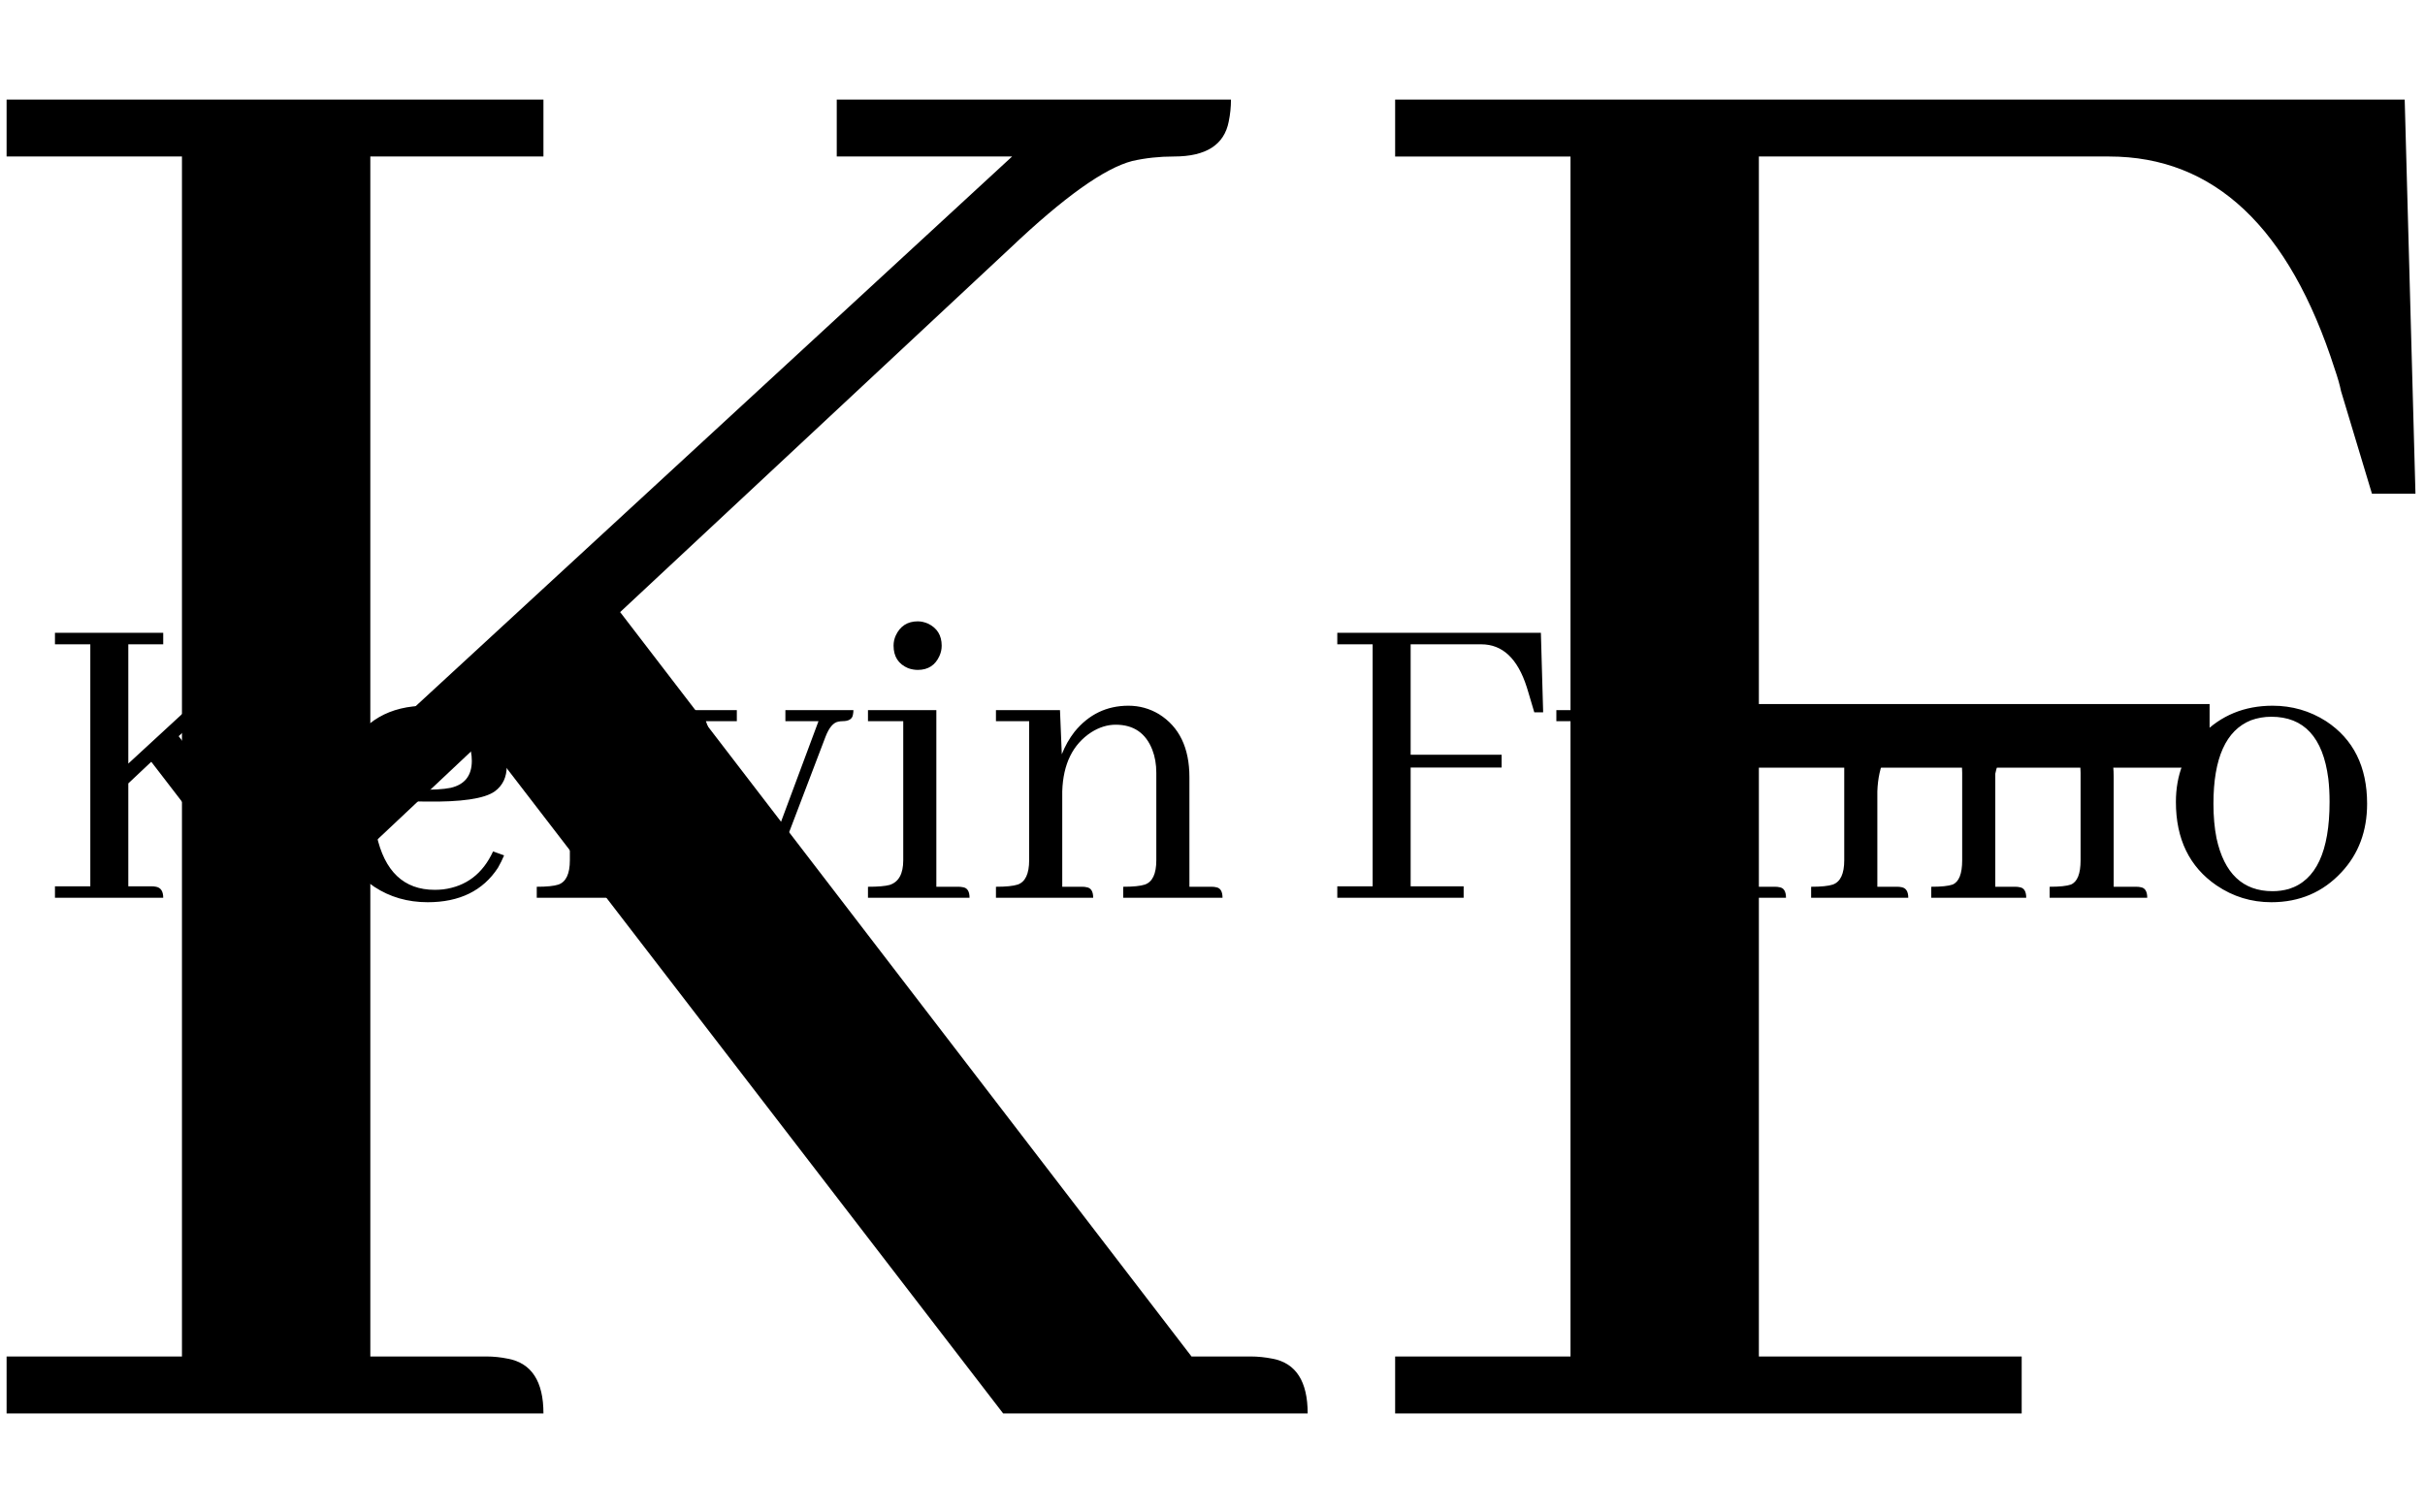<svg xmlns="http://www.w3.org/2000/svg" version="1.1" xmlns:xlink="http://www.w3.org/1999/xlink" xmlns:svgjs="http://svgjs.dev/svgjs" width="2000" height="1247" viewBox="0 0 2000 1247"><g transform="matrix(1,0,0,1,-1.212,0.505)"><svg viewBox="0 0 396 247" data-background-color="#1f0f53" preserveAspectRatio="xMidYMid meet" height="1247" width="2000" xmlns="http://www.w3.org/2000/svg" xmlns:xlink="http://www.w3.org/1999/xlink"><g id="tight-bounds" transform="matrix(1,0,0,1,0.24,-0.1)"><svg viewBox="0 0 395.52 247.2" height="247.2" width="395.52"><g><svg></svg></g><g><svg viewBox="0 0 395.52 247.2" height="247.2" width="395.52"><mask id="e4460bb6-e6ad-4772-83ce-28717eb8e320"><rect width="395.52" height="247.2" fill="white"></rect><g transform="matrix(1,0,0,1,0,95.357)" id="clone"><svg viewBox="0 0 395.52 56.486" height="56.486" width="395.52"><g><svg viewBox="0 0 395.52 56.486" height="56.486" width="395.52"><g><svg viewBox="0 0 395.52 56.486" height="56.486" width="395.52"><g><svg viewBox="0 0 395.52 56.486" height="56.486" width="395.52"><g id="SvgjsG5413"><svg viewBox="0 0 395.52 56.486" height="56.486" width="395.52" id="SvgjsSvg5412"><g><svg viewBox="0 0 395.52 56.486" height="56.486" width="395.52"><g transform="matrix(1,0,0,1,0,0)"><svg width="395.52" viewBox="-1.05 -34.74 261.64 38.23" height="56.486" data-palette-color="#ffdb99"><path d="M1.95 0L13.92 0Q13.92-1.07 13.13-1.22L13.13-1.22Q12.89-1.27 12.65-1.27L12.65-1.27 10.06-1.27 10.06-12.65 12.6-15.04 24.17 0 30.96 0Q30.96-1.07 30.18-1.22L30.18-1.22Q29.93-1.27 29.69-1.27L29.69-1.27 28.37-1.27 15.63-17.87 24.32-25.98Q26.12-27.69 27.05-27.93L27.05-27.93Q27.49-28.03 27.98-28.03L27.98-28.03Q29.05-28.03 29.2-28.81L29.2-28.81Q29.25-29.05 29.25-29.3L29.25-29.3 20.46-29.3 20.46-28.03 24.37-28.03 10.06-14.84 10.06-28.03 13.92-28.03 13.92-29.3 1.95-29.3 1.95-28.03 5.86-28.03 5.86-1.27 1.95-1.27 1.95 0ZM43.11-20.02L43.11-20.02Q46.53-20.02 47.65-17.14L47.65-17.14Q48.04-16.21 48.04-15.14L48.04-15.14Q48.04-12.7 45.7-12.16L45.7-12.16Q44.48-11.91 42.23-11.96L42.23-11.96 37.06-12.11Q37.3-17.72 40.72-19.43L40.72-19.43Q41.84-20.02 43.11-20.02ZM51.61-4.69L51.61-4.69 50.39-5.13Q48.68-1.42 44.87-0.93L44.87-0.93Q44.38-0.88 43.94-0.88L43.94-0.88Q38.82-0.88 37.5-6.98L37.5-6.98Q37.11-8.69 37.06-10.74L37.06-10.74 42.92-10.64Q48.87-10.55 50.58-11.77L50.58-11.77Q51.9-12.74 51.9-14.55L51.9-14.55Q51.9-17.87 48.53-19.82L48.53-19.82Q46.14-21.24 43.02-21.24L43.02-21.24Q36.91-21.24 34.27-16.16L34.27-16.16Q32.91-13.53 32.91-10.21L32.91-10.21Q32.91-4.15 37.25-1.22L37.25-1.22Q39.84 0.49 43.16 0.49L43.16 0.49Q48.44 0.49 50.93-3.32L50.93-3.32Q51.32-4 51.61-4.69ZM65.18-1.22L65.18-1.22 62.54-1.22 62.54-31.74 55.22-31.74 55.22-30.52 58.88-30.52 58.88-4.15Q58.88-1.9 57.61-1.46L57.61-1.46Q56.88-1.22 55.22-1.22L55.22-1.22 55.22 0 66.4 0Q66.4-1.07 65.67-1.17L65.67-1.17Q65.47-1.22 65.18-1.22ZM73.92-19.53L77.34-19.53 77.34-20.75 67.86-20.75 67.86-19.53 70.06-19.53 76.02-3.17Q76.99-0.44 78.17 0L78.17 0Q78.75 0.24 79.63 0.24L79.63 0.24 80.27 0.24 87.15-17.82Q87.74-19.34 88.57-19.48L88.57-19.48Q88.81-19.53 89.01-19.53L89.01-19.53Q90.08-19.53 90.18-20.26L90.18-20.26Q90.23-20.51 90.23-20.75L90.23-20.75 82.71-20.75 82.71-19.53 86.37-19.53 80.17-2.88 73.92-19.53ZM101.85-1.22L101.85-1.22 99.4-1.22 99.4-20.75 91.84-20.75 91.84-19.53 95.74-19.53 95.74-4.15Q95.74-1.9 94.23-1.42L94.23-1.42Q93.5-1.22 91.84-1.22L91.84-1.22 91.84 0 103.07 0Q103.07-1.07 102.33-1.17L102.33-1.17Q102.09-1.22 101.85-1.22ZM99.99-27.88L99.99-27.88Q99.99-29.59 98.48-30.32L98.48-30.32Q97.89-30.57 97.35-30.57L97.35-30.57Q95.64-30.57 94.91-29L94.91-29Q94.67-28.47 94.67-27.88L94.67-27.88Q94.67-26.07 96.28-25.39L96.28-25.39Q96.82-25.2 97.35-25.2L97.35-25.2Q99.06-25.2 99.75-26.76L99.75-26.76Q99.99-27.29 99.99-27.88ZM115.51-1.22L115.51-1.22 113.32-1.22 113.32-11.77Q113.46-16.31 116.54-18.31L116.54-18.31Q117.86-19.14 119.23-19.14L119.23-19.14Q122.2-19.14 123.28-16.36L123.28-16.36Q123.72-15.23 123.72-13.82L123.72-13.82 123.72-4.15Q123.72-1.9 122.45-1.46L122.45-1.46Q121.72-1.22 120.06-1.22L120.06-1.22 120.06 0 131.04 0Q131.04-1.07 130.31-1.17L130.31-1.17Q130.11-1.22 129.82-1.22L129.82-1.22 127.38-1.22 127.38-13.33Q127.38-18.21 124.01-20.31L124.01-20.31Q122.45-21.24 120.64-21.24L120.64-21.24Q117.03-21.24 114.68-18.36L114.68-18.36Q113.81-17.24 113.27-15.87L113.27-15.87 113.07-20.75 105.99-20.75 105.99-19.53 109.66-19.53 109.66-4.15Q109.66-1.9 108.39-1.46L108.39-1.46Q107.65-1.22 105.99-1.22L105.99-1.22 105.99 0 116.74 0Q116.74-1.07 116-1.17L116-1.17Q115.81-1.22 115.51-1.22ZM143.73 0L157.7 0 157.7-1.27 151.84-1.27 151.84-14.4 161.9-14.4 161.9-15.82 151.84-15.82 151.84-28.03 159.65-28.03Q163.17-28.03 164.68-23.29L164.68-23.29Q164.78-23 164.83-22.8L164.83-22.8 165.51-20.51 166.49-20.51 166.24-29.3 143.73-29.3 143.73-28.03 147.64-28.03 147.64-1.27 143.73-1.27 143.73 0ZM192.12-1.22L192.12-1.22 189.68-1.22 189.68-20.75 182.01-20.75 182.01-19.53 186.02-19.53 186.02-8.98Q186.02-4.59 182.94-2.54L182.94-2.54Q181.57-1.61 180.11-1.61L180.11-1.61Q176.1-1.61 175.47-5.71L175.47-5.71Q175.37-6.4 175.37-7.18L175.37-7.18 175.37-20.75 167.95-20.75 167.95-19.53 171.71-19.53 171.71-7.91Q171.76 0.44 178.69 0.49L178.69 0.49Q182.35 0.49 184.7-2.49L184.7-2.49Q185.58-3.61 186.11-4.98L186.11-4.98 186.45 0 193.34 0Q193.34-1.07 192.61-1.17L192.61-1.17Q192.41-1.22 192.12-1.22ZM205.64-1.22L205.64-1.22 203.44-1.22 203.44-11.77Q203.59-16.06 206.42-18.16L206.42-18.16Q207.74-19.14 209.06-19.14L209.06-19.14Q211.5-19.14 212.43-16.46L212.43-16.46Q212.82-15.28 212.82-13.82L212.82-13.82 212.82-4.15Q212.82-1.9 211.75-1.46L211.75-1.46Q211.06-1.22 209.4-1.22L209.4-1.22 209.4 0 219.9 0Q219.9-1.07 219.17-1.17L219.17-1.17Q218.97-1.22 218.68-1.22L218.68-1.22 216.48-1.22 216.48-13.33 216.48-13.72Q217.26-17.29 219.95-18.7L219.95-18.7Q220.97-19.19 221.9-19.19L221.9-19.19Q224.39-19.19 225.42-16.6L225.42-16.6Q225.91-15.38 225.91-13.82L225.91-13.82 225.91-4.15Q225.91-1.9 224.83-1.46L224.83-1.46Q224.15-1.22 222.49-1.22L222.49-1.22 222.49 0 233.28 0Q233.28-1.07 232.55-1.17L232.55-1.17Q232.35-1.22 232.06-1.22L232.06-1.22 229.57-1.22 229.57-13.33Q229.57-18.36 226.3-20.36L226.3-20.36Q224.83-21.24 223.12-21.24L223.12-21.24Q219.41-21.24 217.17-17.77L217.17-17.77Q216.58-16.89 216.19-15.92L216.19-15.92Q215.31-19.78 212.33-20.9L212.33-20.9Q211.45-21.24 210.52-21.24L210.52-21.24Q207.01-21.24 204.71-18.26L204.71-18.26Q203.88-17.19 203.4-15.87L203.4-15.87 203.2-20.75 196.12-20.75 196.12-19.53 199.78-19.53 199.78-4.15Q199.78-1.9 198.51-1.46L198.51-1.46Q197.78-1.22 196.12-1.22L196.12-1.22 196.12 0 206.86 0Q206.86-1.03 206.13-1.17L206.13-1.17Q205.89-1.22 205.64-1.22ZM240.6-10.4L240.6-10.4Q240.6-17.97 244.75-19.63L244.75-19.63Q245.82-20.02 247-20.02L247-20.02Q252.42-20.02 253.3-13.18L253.3-13.18Q253.44-12.01 253.44-10.6L253.44-10.6Q253.44-2.39 248.95-0.98L248.95-0.98Q248.07-0.73 247.14-0.73L247.14-0.73Q242.21-0.73 240.94-6.59L240.94-6.59Q240.6-8.3 240.6-10.4ZM247.14-21.24L247.14-21.24Q242.46-21.24 239.33-18.02L239.33-18.02Q236.45-15.04 236.45-10.6L236.45-10.6Q236.45-4.44 240.94-1.37L240.94-1.37Q243.68 0.49 247 0.49L247 0.49Q251.68 0.49 254.76-2.83L254.76-2.83Q257.59-5.86 257.59-10.4L257.59-10.4Q257.59-16.55 253.05-19.53L253.05-19.53Q250.37-21.24 247.14-21.24Z" opacity="1" transform="matrix(1,0,0,1,0,0)" fill="black" class="wordmark-text-0" id="SvgjsPath5411" stroke-width="5" stroke="black" stroke-linejoin="round"></path></svg></g></svg></g></svg></g></svg></g><g></g></svg></g></svg></g></svg></g></mask><g mask="url(#e4460bb6-e6ad-4772-83ce-28717eb8e320)"><g><path d="M1.003 230.935h87.7c0-5.226-1.929-8.206-5.788-8.938v0c-1.172-0.244-2.345-0.366-3.517-0.367v0h-18.976v-83.377l18.61-17.51 84.769 110.192h49.748c0-5.226-1.905-8.206-5.715-8.938v0c-1.221-0.244-2.418-0.366-3.59-0.367v0h-9.671l-93.341-121.622 63.668-59.419c8.792-8.352 15.459-13.115 20.002-14.287v0c2.149-0.488 4.42-0.733 6.814-0.732v0c5.226 0 8.206-1.905 8.938-5.715v0c0.244-1.172 0.366-2.369 0.366-3.59v0h-64.401v9.305h28.647l-104.844 96.638v-96.638h28.281v-9.305h-87.7v9.305h28.648v196.06h-28.648zM227.836 230.935h102.353v-9.305h-42.934v-96.198h73.632v-10.404h-73.632v-89.458h57.221c17.144 0 29.429 11.576 36.853 34.728v0c0.488 1.416 0.83 2.613 1.025 3.59v0l5.056 16.778h7.107l-1.759-64.401h-164.922v9.305h28.647v196.06h-28.647z" fill="#000000" fill-rule="nonzero" stroke="none" stroke-width="1" stroke-linecap="butt" stroke-linejoin="miter" stroke-miterlimit="10" stroke-dasharray="" stroke-dashoffset="0" font-family="none" font-weight="none" font-size="none" text-anchor="none" style="mix-blend-mode: normal" data-fill-palette-color="tertiary"></path></g></g><g transform="matrix(1,0,0,1,0,95.357)"><svg viewBox="0 0 395.52 56.486" height="56.486" width="395.52"><g><svg viewBox="0 0 395.52 56.486" height="56.486" width="395.52"><g><svg viewBox="0 0 395.52 56.486" height="56.486" width="395.52"><g><svg viewBox="0 0 395.52 56.486" height="56.486" width="395.52"><g id="textblocktransform"><svg viewBox="0 0 395.52 56.486" height="56.486" width="395.52" id="textblock"><g><svg viewBox="0 0 395.52 56.486" height="56.486" width="395.52"><g transform="matrix(1,0,0,1,0,0)"><svg width="395.52" viewBox="-1.05 -34.74 261.64 38.23" height="56.486" data-palette-color="#ffdb99"><path d="M1.95 0L13.92 0Q13.92-1.07 13.13-1.22L13.13-1.22Q12.89-1.27 12.65-1.27L12.65-1.27 10.06-1.27 10.06-12.65 12.6-15.04 24.17 0 30.96 0Q30.96-1.07 30.18-1.22L30.18-1.22Q29.93-1.27 29.69-1.27L29.69-1.27 28.37-1.27 15.63-17.87 24.32-25.98Q26.12-27.69 27.05-27.93L27.05-27.93Q27.49-28.03 27.98-28.03L27.98-28.03Q29.05-28.03 29.2-28.81L29.2-28.81Q29.25-29.05 29.25-29.3L29.25-29.3 20.46-29.3 20.46-28.03 24.37-28.03 10.06-14.84 10.06-28.03 13.92-28.03 13.92-29.3 1.95-29.3 1.95-28.03 5.86-28.03 5.86-1.27 1.95-1.27 1.95 0ZM43.11-20.02L43.11-20.02Q46.53-20.02 47.65-17.14L47.65-17.14Q48.04-16.21 48.04-15.14L48.04-15.14Q48.04-12.7 45.7-12.16L45.7-12.16Q44.48-11.91 42.23-11.96L42.23-11.96 37.06-12.11Q37.3-17.72 40.72-19.43L40.72-19.43Q41.84-20.02 43.11-20.02ZM51.61-4.69L51.61-4.69 50.39-5.13Q48.68-1.42 44.87-0.93L44.87-0.93Q44.38-0.88 43.94-0.88L43.94-0.88Q38.82-0.88 37.5-6.98L37.5-6.98Q37.11-8.69 37.06-10.74L37.06-10.74 42.92-10.64Q48.87-10.55 50.58-11.77L50.58-11.77Q51.9-12.74 51.9-14.55L51.9-14.55Q51.9-17.87 48.53-19.82L48.53-19.82Q46.14-21.24 43.02-21.24L43.02-21.24Q36.91-21.24 34.27-16.16L34.27-16.16Q32.91-13.53 32.91-10.21L32.91-10.21Q32.91-4.15 37.25-1.22L37.25-1.22Q39.84 0.49 43.16 0.49L43.16 0.49Q48.44 0.49 50.93-3.32L50.93-3.32Q51.32-4 51.61-4.69ZM65.18-1.22L65.18-1.22 62.54-1.22 62.54-31.74 55.22-31.74 55.22-30.52 58.88-30.52 58.88-4.15Q58.88-1.9 57.61-1.46L57.61-1.46Q56.88-1.22 55.22-1.22L55.22-1.22 55.22 0 66.4 0Q66.4-1.07 65.67-1.17L65.67-1.17Q65.47-1.22 65.18-1.22ZM73.92-19.53L77.34-19.53 77.34-20.75 67.86-20.75 67.86-19.53 70.06-19.53 76.02-3.17Q76.99-0.44 78.17 0L78.17 0Q78.75 0.24 79.63 0.24L79.63 0.24 80.27 0.24 87.15-17.82Q87.74-19.34 88.57-19.48L88.57-19.48Q88.81-19.53 89.01-19.53L89.01-19.53Q90.08-19.53 90.18-20.26L90.18-20.26Q90.23-20.51 90.23-20.75L90.23-20.75 82.71-20.75 82.71-19.53 86.37-19.53 80.17-2.88 73.92-19.53ZM101.85-1.22L101.85-1.22 99.4-1.22 99.4-20.75 91.84-20.75 91.84-19.53 95.74-19.53 95.74-4.15Q95.74-1.9 94.23-1.42L94.23-1.42Q93.5-1.22 91.84-1.22L91.84-1.22 91.84 0 103.07 0Q103.07-1.07 102.33-1.17L102.33-1.17Q102.09-1.22 101.85-1.22ZM99.99-27.88L99.99-27.88Q99.99-29.59 98.48-30.32L98.48-30.32Q97.89-30.57 97.35-30.57L97.35-30.57Q95.64-30.57 94.91-29L94.91-29Q94.67-28.47 94.67-27.88L94.67-27.88Q94.67-26.07 96.28-25.39L96.28-25.39Q96.82-25.2 97.35-25.2L97.35-25.2Q99.06-25.2 99.75-26.76L99.75-26.76Q99.99-27.29 99.99-27.88ZM115.51-1.22L115.51-1.22 113.32-1.22 113.32-11.77Q113.46-16.31 116.54-18.31L116.54-18.31Q117.86-19.14 119.23-19.14L119.23-19.14Q122.2-19.14 123.28-16.36L123.28-16.36Q123.72-15.23 123.72-13.82L123.72-13.82 123.72-4.15Q123.72-1.9 122.45-1.46L122.45-1.46Q121.72-1.22 120.06-1.22L120.06-1.22 120.06 0 131.04 0Q131.04-1.07 130.31-1.17L130.31-1.17Q130.11-1.22 129.82-1.22L129.82-1.22 127.38-1.22 127.38-13.33Q127.38-18.21 124.01-20.31L124.01-20.31Q122.45-21.24 120.64-21.24L120.64-21.24Q117.03-21.24 114.68-18.36L114.68-18.36Q113.81-17.24 113.27-15.87L113.27-15.87 113.07-20.75 105.99-20.75 105.99-19.53 109.66-19.53 109.66-4.15Q109.66-1.9 108.39-1.46L108.39-1.46Q107.65-1.22 105.99-1.22L105.99-1.22 105.99 0 116.74 0Q116.74-1.07 116-1.17L116-1.17Q115.81-1.22 115.51-1.22ZM143.73 0L157.7 0 157.7-1.27 151.84-1.27 151.84-14.4 161.9-14.4 161.9-15.82 151.84-15.82 151.84-28.03 159.65-28.03Q163.17-28.03 164.68-23.29L164.68-23.29Q164.78-23 164.83-22.8L164.83-22.8 165.51-20.51 166.49-20.51 166.24-29.3 143.73-29.3 143.73-28.03 147.64-28.03 147.64-1.27 143.73-1.27 143.73 0ZM192.12-1.22L192.12-1.22 189.68-1.22 189.68-20.75 182.01-20.75 182.01-19.53 186.02-19.53 186.02-8.98Q186.02-4.59 182.94-2.54L182.94-2.54Q181.57-1.61 180.11-1.61L180.11-1.61Q176.1-1.61 175.47-5.71L175.47-5.71Q175.37-6.4 175.37-7.18L175.37-7.18 175.37-20.75 167.95-20.75 167.95-19.53 171.71-19.53 171.71-7.91Q171.76 0.44 178.69 0.49L178.69 0.49Q182.35 0.49 184.7-2.49L184.7-2.49Q185.58-3.61 186.11-4.98L186.11-4.98 186.45 0 193.34 0Q193.34-1.07 192.61-1.17L192.61-1.17Q192.41-1.22 192.12-1.22ZM205.64-1.22L205.64-1.22 203.44-1.22 203.44-11.77Q203.59-16.06 206.42-18.16L206.42-18.16Q207.74-19.14 209.06-19.14L209.06-19.14Q211.5-19.14 212.43-16.46L212.43-16.46Q212.82-15.28 212.82-13.82L212.82-13.82 212.82-4.15Q212.82-1.9 211.75-1.46L211.75-1.46Q211.06-1.22 209.4-1.22L209.4-1.22 209.4 0 219.9 0Q219.9-1.07 219.17-1.17L219.17-1.17Q218.97-1.22 218.68-1.22L218.68-1.22 216.48-1.22 216.48-13.33 216.48-13.72Q217.26-17.29 219.95-18.7L219.95-18.7Q220.97-19.19 221.9-19.19L221.9-19.19Q224.39-19.19 225.42-16.6L225.42-16.6Q225.91-15.38 225.91-13.82L225.91-13.82 225.91-4.15Q225.91-1.9 224.83-1.46L224.83-1.46Q224.15-1.22 222.49-1.22L222.49-1.22 222.49 0 233.28 0Q233.28-1.07 232.55-1.17L232.55-1.17Q232.35-1.22 232.06-1.22L232.06-1.22 229.57-1.22 229.57-13.33Q229.57-18.36 226.3-20.36L226.3-20.36Q224.83-21.24 223.12-21.24L223.12-21.24Q219.41-21.24 217.17-17.77L217.17-17.77Q216.58-16.89 216.19-15.92L216.19-15.92Q215.31-19.78 212.33-20.9L212.33-20.9Q211.45-21.24 210.52-21.24L210.52-21.24Q207.01-21.24 204.71-18.26L204.71-18.26Q203.88-17.19 203.4-15.87L203.4-15.87 203.2-20.75 196.12-20.75 196.12-19.53 199.78-19.53 199.78-4.15Q199.78-1.9 198.51-1.46L198.51-1.46Q197.78-1.22 196.12-1.22L196.12-1.22 196.12 0 206.86 0Q206.86-1.03 206.13-1.17L206.13-1.17Q205.89-1.22 205.64-1.22ZM240.6-10.4L240.6-10.4Q240.6-17.97 244.75-19.63L244.75-19.63Q245.82-20.02 247-20.02L247-20.02Q252.42-20.02 253.3-13.18L253.3-13.18Q253.44-12.01 253.44-10.6L253.44-10.6Q253.44-2.39 248.95-0.98L248.95-0.98Q248.07-0.73 247.14-0.73L247.14-0.73Q242.21-0.73 240.94-6.59L240.94-6.59Q240.6-8.3 240.6-10.4ZM247.14-21.24L247.14-21.24Q242.46-21.24 239.33-18.02L239.33-18.02Q236.45-15.04 236.45-10.6L236.45-10.6Q236.45-4.44 240.94-1.37L240.94-1.37Q243.68 0.49 247 0.49L247 0.49Q251.68 0.49 254.76-2.83L254.76-2.83Q257.59-5.86 257.59-10.4L257.59-10.4Q257.59-16.55 253.05-19.53L253.05-19.53Q250.37-21.24 247.14-21.24Z" opacity="1" transform="matrix(1,0,0,1,0,0)" fill="#000000" class="wordmark-text-0" data-fill-palette-color="primary" id="text-0"></path></svg></g></svg></g></svg></g></svg></g><g></g></svg></g></svg></g></svg></g></svg></g><defs></defs></svg><rect width="395.52" height="247.2" fill="none" stroke="none" visibility="hidden"></rect></g></svg></g></svg>